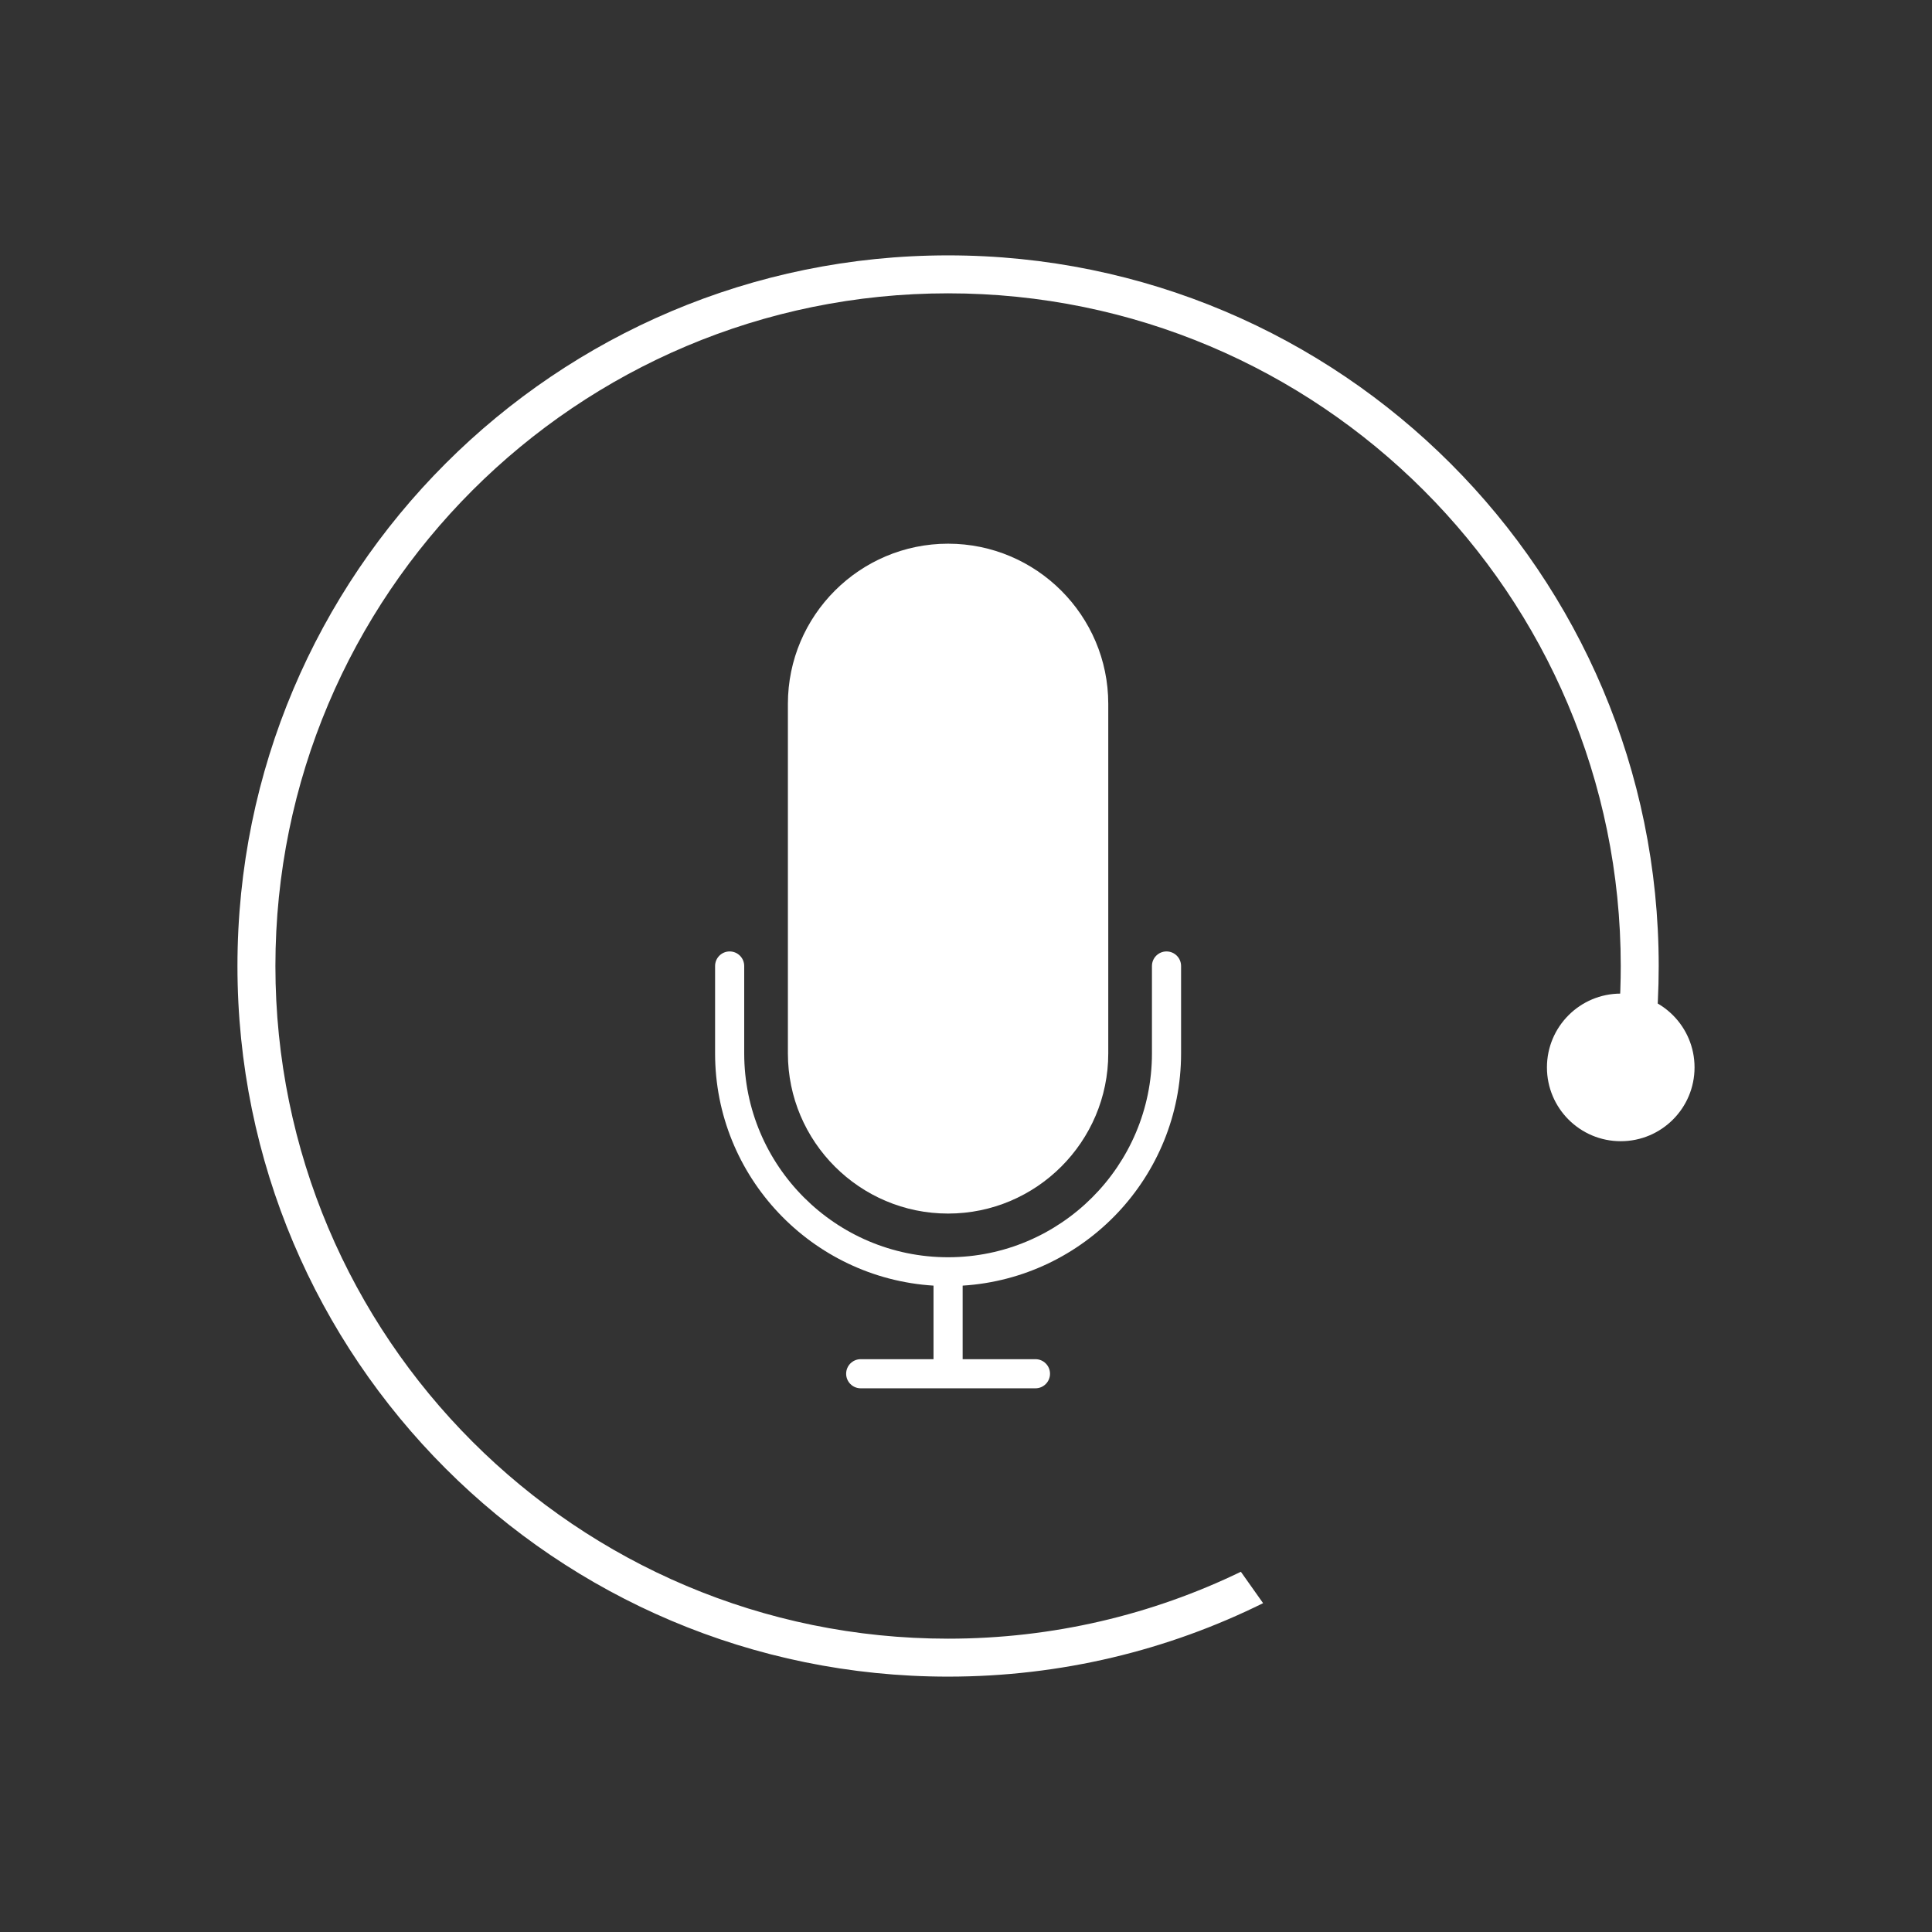 <?xml version="1.0" encoding="utf-8"?>
<!-- Generator: Adobe Illustrator 16.0.0, SVG Export Plug-In . SVG Version: 6.00 Build 0)  -->
<!DOCTYPE svg PUBLIC "-//W3C//DTD SVG 1.1//EN" "http://www.w3.org/Graphics/SVG/1.1/DTD/svg11.dtd">
<svg version="1.1" id="Layer_1" xmlns="http://www.w3.org/2000/svg" xmlns:xlink="http://www.w3.org/1999/xlink" x="0px" y="0px"
	 width="1000px" height="1000px" viewBox="0 0 1000 1000" enable-background="new 0 0 1000 1000" xml:space="preserve">
<rect x="0" y="0" width="1000" height="1000" fill="#333333" stroke="none"/>
<g>
	<path fill="#FFFFFF" d="M490.725,132.179c-203.152,0-367.82,164.679-367.82,367.821c0,203.143,164.668,367.82,367.82,367.82
		c58.557,0,113.904-13.676,163.053-38.025l-11.504-16.253c-45.819,22.189-97.238,34.633-151.549,34.633
		C298.432,848.175,142.55,692.293,142.55,500c0-192.292,155.882-348.175,348.175-348.175c192.283,0,348.174,155.882,348.174,348.175
		c0,16.655-1.168,33.038-3.438,49.062l16.077,22.691c4.605-23.206,7.006-47.195,7.006-71.753
		C858.545,296.858,693.867,132.179,490.725,132.179z"/>
	<circle fill="#FFFFFF" cx="838.894" cy="552.487" r="38.2"/>
</g>
<g>
	<path fill="#FFFFFF" d="M603.786,492.462c-4.16,0-7.537,3.37-7.537,7.538v45.225c0,58.189-47.336,105.526-105.524,105.526
		c-58.19,0-105.524-47.337-105.524-105.526V500c0-4.168-3.378-7.538-7.538-7.538c-4.16,0-7.538,3.37-7.538,7.538v45.225
		c0,63.955,50.08,116.295,113.063,120.214v38.072h-37.687c-4.161,0-7.537,3.369-7.537,7.537s3.376,7.537,7.537,7.537h90.449
		c4.16,0,7.536-3.369,7.536-7.537s-3.376-7.537-7.535-7.537h-37.689v-38.072c62.984-3.919,113.062-56.265,113.062-120.214V500
		C611.324,495.832,607.947,492.462,603.786,492.462z"/>
	<path fill="#FFFFFF" d="M490.725,628.137c45.715,0,82.911-37.197,82.911-82.912V364.327c0-45.715-37.197-82.913-82.911-82.913
		c-45.715,0-82.912,37.197-82.912,82.913v180.897C407.812,590.939,445.01,628.137,490.725,628.137z"/>
</g>
</svg>
